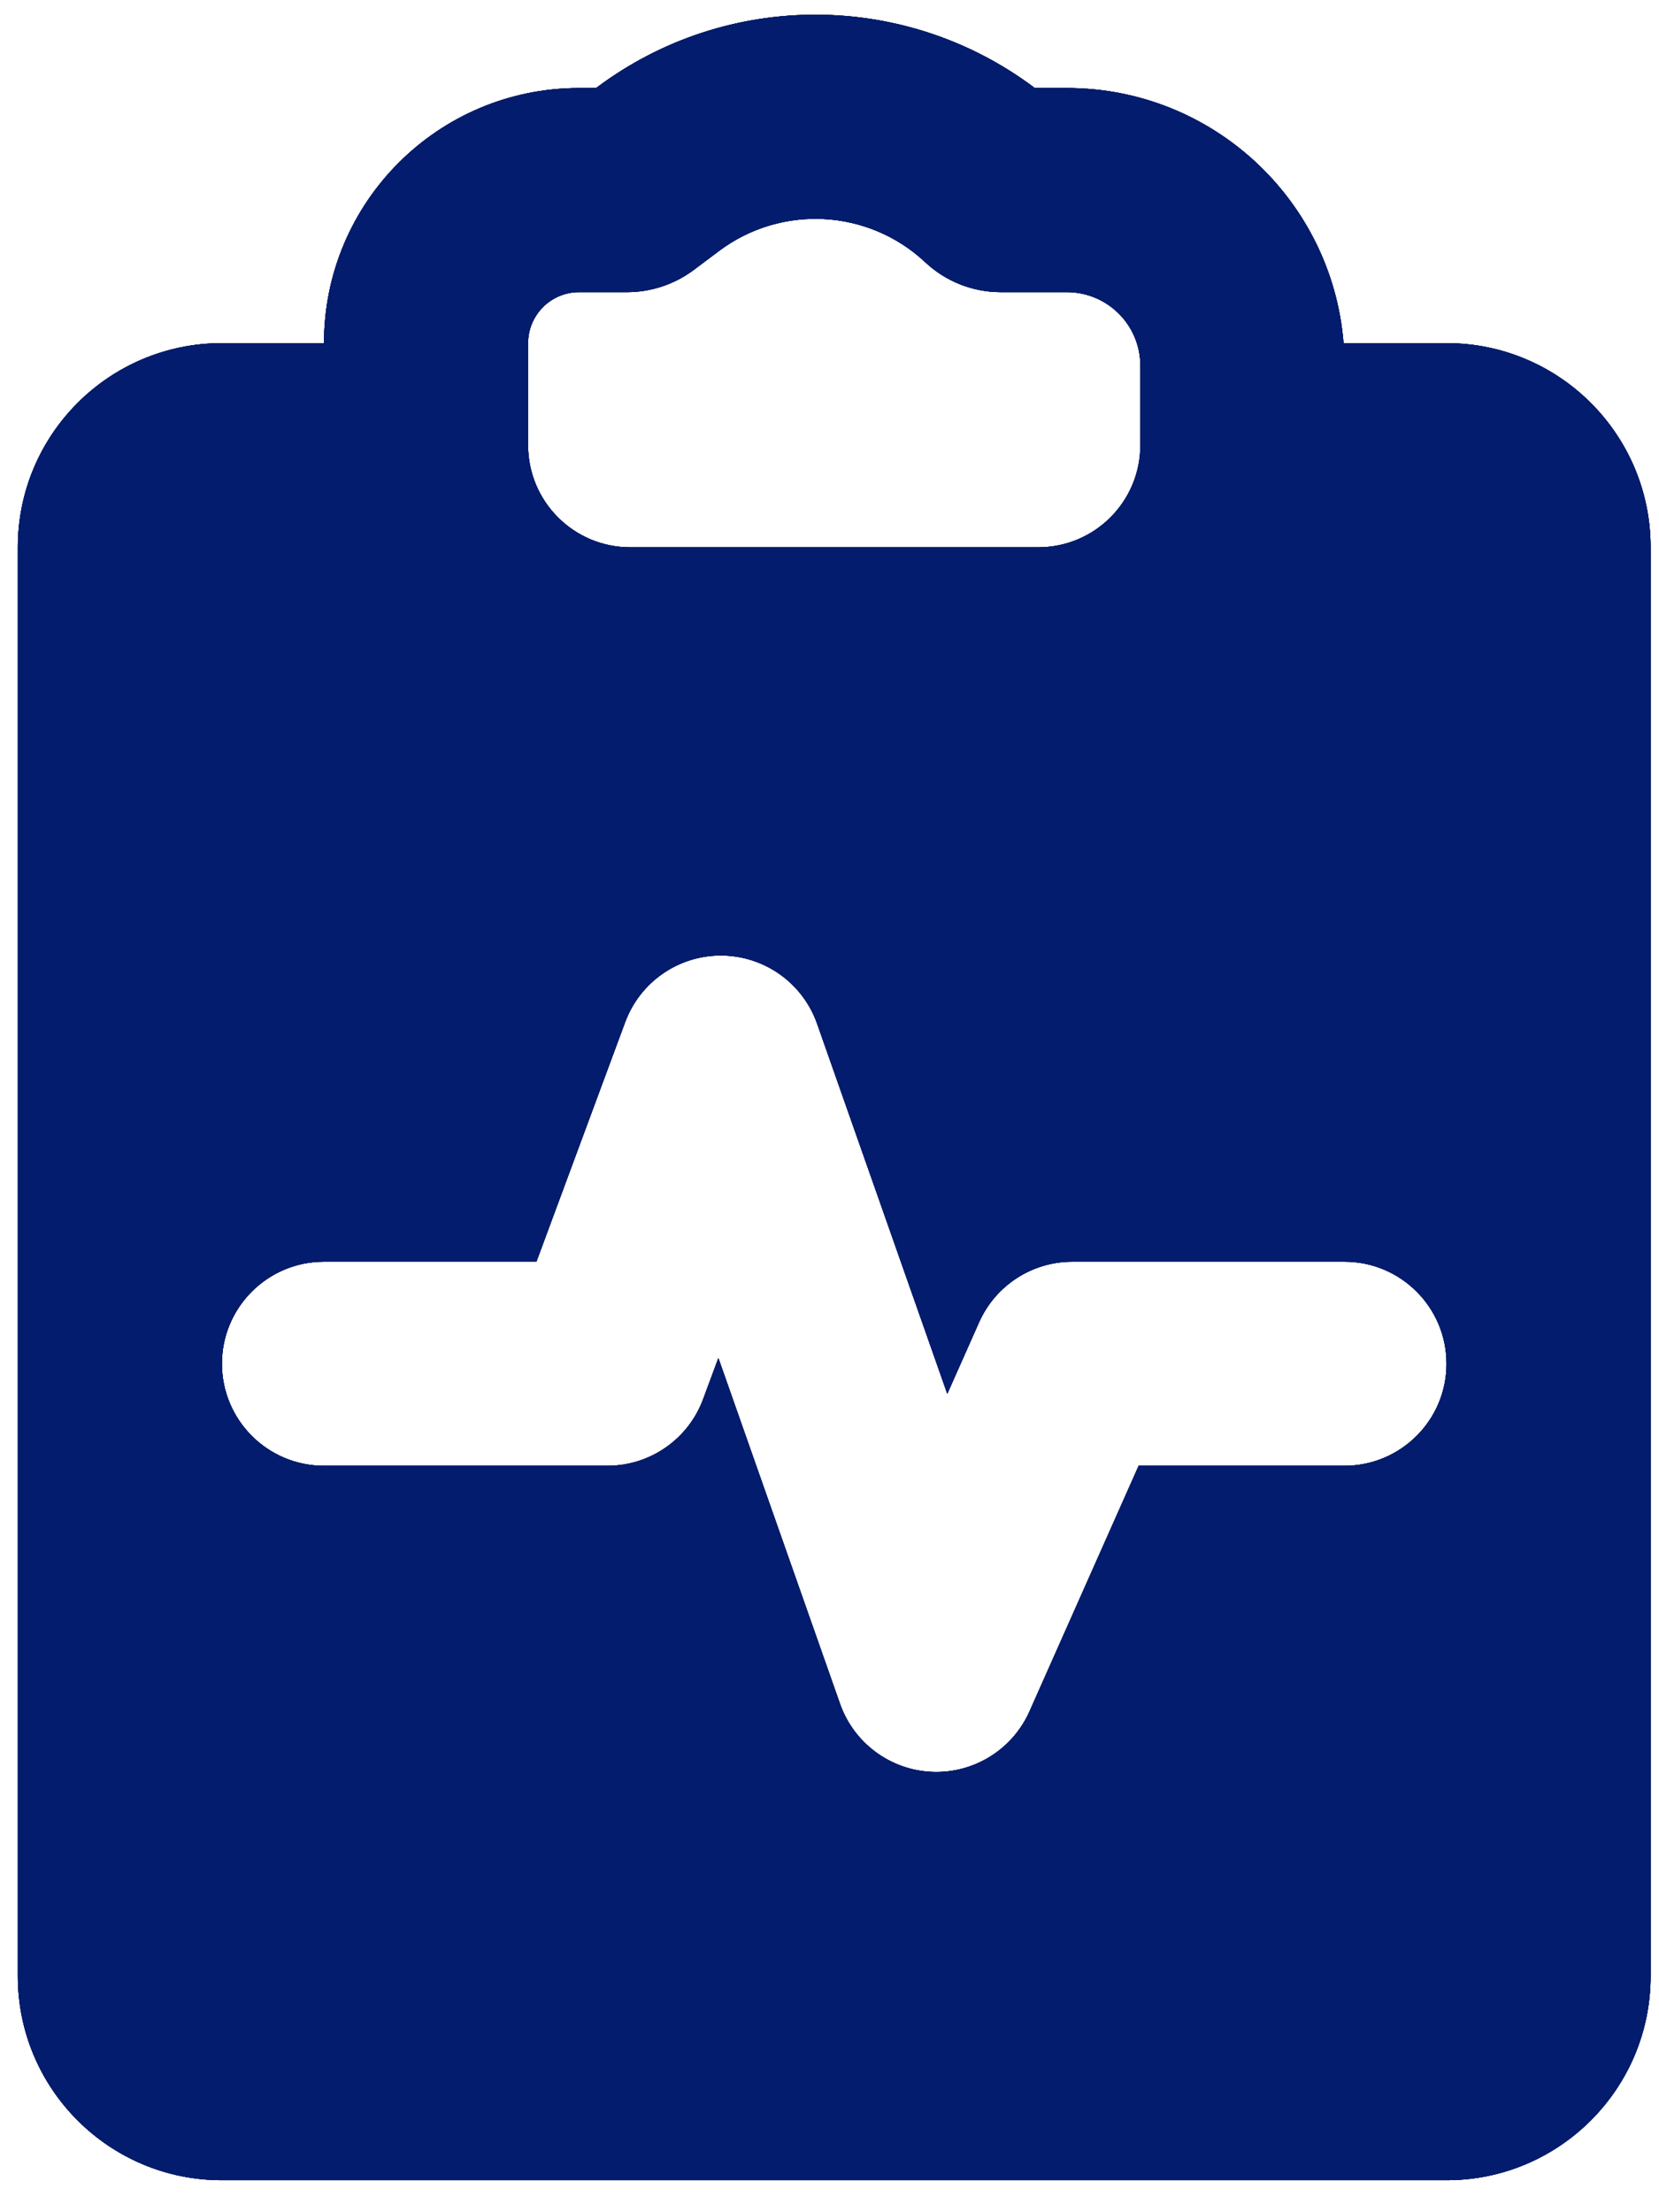 <svg width="51" height="68" viewBox="0 0 51 68" fill="none" xmlns="http://www.w3.org/2000/svg">
<path fill-rule="evenodd" clip-rule="evenodd" d="M32.798 2.706H31.81C27.865 -0.268 22.368 -0.327 18.34 2.695L18.325 2.706H17.802C13.471 2.706 9.96 6.217 9.96 10.548L6.822 10.548C3.357 10.548 0.548 13.357 0.548 16.823V60.742C0.548 64.207 3.357 67.016 6.822 67.016H44.468C47.933 67.016 50.742 64.207 50.742 60.742V16.823C50.742 13.357 47.933 10.548 44.468 10.548H41.303C40.952 6.159 37.278 2.706 32.798 2.706ZM22.104 7.714C24.022 6.276 26.696 6.422 28.445 8.062C29.074 8.652 29.904 8.98 30.766 8.98H32.798C34.045 8.98 35.056 9.991 35.056 11.238V13.685C35.056 15.418 33.652 16.823 31.919 16.823H19.371C17.638 16.823 16.234 15.418 16.234 13.685V10.548C16.234 9.682 16.936 8.98 17.802 8.98H19.273C20.015 8.98 20.737 8.739 21.331 8.294L22.104 7.714ZM22.185 29.371C23.507 29.382 24.68 30.22 25.119 31.467L29.121 42.843L30.098 40.645C30.602 39.512 31.725 38.782 32.965 38.782H41.33C43.063 38.782 44.468 40.187 44.468 41.919C44.468 43.652 43.063 45.056 41.33 45.056H35.004L31.649 52.604C31.127 53.779 29.941 54.517 28.657 54.465C27.373 54.414 26.25 53.584 25.823 52.372L22.084 41.745L21.615 43.009C21.16 44.239 19.986 45.056 18.674 45.056H9.96C8.227 45.056 6.822 43.652 6.822 41.919C6.822 40.187 8.227 38.782 9.96 38.782H16.49L19.218 31.419C19.677 30.179 20.863 29.36 22.185 29.371Z" fill="#001859"/>
<path fill-rule="evenodd" clip-rule="evenodd" d="M32.798 2.706H31.81C27.865 -0.268 22.368 -0.327 18.34 2.695L18.325 2.706H17.802C13.471 2.706 9.96 6.217 9.96 10.548L6.822 10.548C3.357 10.548 0.548 13.357 0.548 16.823V60.742C0.548 64.207 3.357 67.016 6.822 67.016H44.468C47.933 67.016 50.742 64.207 50.742 60.742V16.823C50.742 13.357 47.933 10.548 44.468 10.548H41.303C40.952 6.159 37.278 2.706 32.798 2.706ZM22.104 7.714C24.022 6.276 26.696 6.422 28.445 8.062C29.074 8.652 29.904 8.98 30.766 8.98H32.798C34.045 8.98 35.056 9.991 35.056 11.238V13.685C35.056 15.418 33.652 16.823 31.919 16.823H19.371C17.638 16.823 16.234 15.418 16.234 13.685V10.548C16.234 9.682 16.936 8.98 17.802 8.98H19.273C20.015 8.98 20.737 8.739 21.331 8.294L22.104 7.714ZM22.185 29.371C23.507 29.382 24.68 30.22 25.119 31.467L29.121 42.843L30.098 40.645C30.602 39.512 31.725 38.782 32.965 38.782H41.33C43.063 38.782 44.468 40.187 44.468 41.919C44.468 43.652 43.063 45.056 41.33 45.056H35.004L31.649 52.604C31.127 53.779 29.941 54.517 28.657 54.465C27.373 54.414 26.25 53.584 25.823 52.372L22.084 41.745L21.615 43.009C21.16 44.239 19.986 45.056 18.674 45.056H9.96C8.227 45.056 6.822 43.652 6.822 41.919C6.822 40.187 8.227 38.782 9.96 38.782H16.49L19.218 31.419C19.677 30.179 20.863 29.36 22.185 29.371Z" fill="#99B1D2"/>
<path fill-rule="evenodd" clip-rule="evenodd" d="M32.798 2.706H31.81C27.865 -0.268 22.368 -0.327 18.34 2.695L18.325 2.706H17.802C13.471 2.706 9.96 6.217 9.96 10.548L6.822 10.548C3.357 10.548 0.548 13.357 0.548 16.823V60.742C0.548 64.207 3.357 67.016 6.822 67.016H44.468C47.933 67.016 50.742 64.207 50.742 60.742V16.823C50.742 13.357 47.933 10.548 44.468 10.548H41.303C40.952 6.159 37.278 2.706 32.798 2.706ZM22.104 7.714C24.022 6.276 26.696 6.422 28.445 8.062C29.074 8.652 29.904 8.98 30.766 8.98H32.798C34.045 8.98 35.056 9.991 35.056 11.238V13.685C35.056 15.418 33.652 16.823 31.919 16.823H19.371C17.638 16.823 16.234 15.418 16.234 13.685V10.548C16.234 9.682 16.936 8.98 17.802 8.98H19.273C20.015 8.98 20.737 8.739 21.331 8.294L22.104 7.714ZM22.185 29.371C23.507 29.382 24.68 30.22 25.119 31.467L29.121 42.843L30.098 40.645C30.602 39.512 31.725 38.782 32.965 38.782H41.33C43.063 38.782 44.468 40.187 44.468 41.919C44.468 43.652 43.063 45.056 41.33 45.056H35.004L31.649 52.604C31.127 53.779 29.941 54.517 28.657 54.465C27.373 54.414 26.25 53.584 25.823 52.372L22.084 41.745L21.615 43.009C21.16 44.239 19.986 45.056 18.674 45.056H9.96C8.227 45.056 6.822 43.652 6.822 41.919C6.822 40.187 8.227 38.782 9.96 38.782H16.49L19.218 31.419C19.677 30.179 20.863 29.36 22.185 29.371Z" fill="#000B3F"/>
<path fill-rule="evenodd" clip-rule="evenodd" d="M32.798 2.706H31.81C27.865 -0.268 22.368 -0.327 18.34 2.695L18.325 2.706H17.802C13.471 2.706 9.96 6.217 9.96 10.548L6.822 10.548C3.357 10.548 0.548 13.357 0.548 16.823V60.742C0.548 64.207 3.357 67.016 6.822 67.016H44.468C47.933 67.016 50.742 64.207 50.742 60.742V16.823C50.742 13.357 47.933 10.548 44.468 10.548H41.303C40.952 6.159 37.278 2.706 32.798 2.706ZM22.104 7.714C24.022 6.276 26.696 6.422 28.445 8.062C29.074 8.652 29.904 8.98 30.766 8.98H32.798C34.045 8.98 35.056 9.991 35.056 11.238V13.685C35.056 15.418 33.652 16.823 31.919 16.823H19.371C17.638 16.823 16.234 15.418 16.234 13.685V10.548C16.234 9.682 16.936 8.98 17.802 8.98H19.273C20.015 8.98 20.737 8.739 21.331 8.294L22.104 7.714ZM22.185 29.371C23.507 29.382 24.68 30.22 25.119 31.467L29.121 42.843L30.098 40.645C30.602 39.512 31.725 38.782 32.965 38.782H41.33C43.063 38.782 44.468 40.187 44.468 41.919C44.468 43.652 43.063 45.056 41.33 45.056H35.004L31.649 52.604C31.127 53.779 29.941 54.517 28.657 54.465C27.373 54.414 26.25 53.584 25.823 52.372L22.084 41.745L21.615 43.009C21.16 44.239 19.986 45.056 18.674 45.056H9.96C8.227 45.056 6.822 43.652 6.822 41.919C6.822 40.187 8.227 38.782 9.96 38.782H16.49L19.218 31.419C19.677 30.179 20.863 29.36 22.185 29.371Z" fill="#011145"/>
<path fill-rule="evenodd" clip-rule="evenodd" d="M32.798 2.706H31.81C27.865 -0.268 22.368 -0.327 18.34 2.695L18.325 2.706H17.802C13.471 2.706 9.96 6.217 9.96 10.548L6.822 10.548C3.357 10.548 0.548 13.357 0.548 16.823V60.742C0.548 64.207 3.357 67.016 6.822 67.016H44.468C47.933 67.016 50.742 64.207 50.742 60.742V16.823C50.742 13.357 47.933 10.548 44.468 10.548H41.303C40.952 6.159 37.278 2.706 32.798 2.706ZM22.104 7.714C24.022 6.276 26.696 6.422 28.445 8.062C29.074 8.652 29.904 8.98 30.766 8.98H32.798C34.045 8.98 35.056 9.991 35.056 11.238V13.685C35.056 15.418 33.652 16.823 31.919 16.823H19.371C17.638 16.823 16.234 15.418 16.234 13.685V10.548C16.234 9.682 16.936 8.98 17.802 8.98H19.273C20.015 8.98 20.737 8.739 21.331 8.294L22.104 7.714ZM22.185 29.371C23.507 29.382 24.68 30.22 25.119 31.467L29.121 42.843L30.098 40.645C30.602 39.512 31.725 38.782 32.965 38.782H41.33C43.063 38.782 44.468 40.187 44.468 41.919C44.468 43.652 43.063 45.056 41.33 45.056H35.004L31.649 52.604C31.127 53.779 29.941 54.517 28.657 54.465C27.373 54.414 26.25 53.584 25.823 52.372L22.084 41.745L21.615 43.009C21.16 44.239 19.986 45.056 18.674 45.056H9.96C8.227 45.056 6.822 43.652 6.822 41.919C6.822 40.187 8.227 38.782 9.96 38.782H16.49L19.218 31.419C19.677 30.179 20.863 29.36 22.185 29.371Z" fill="#031C6E"/>
</svg>

